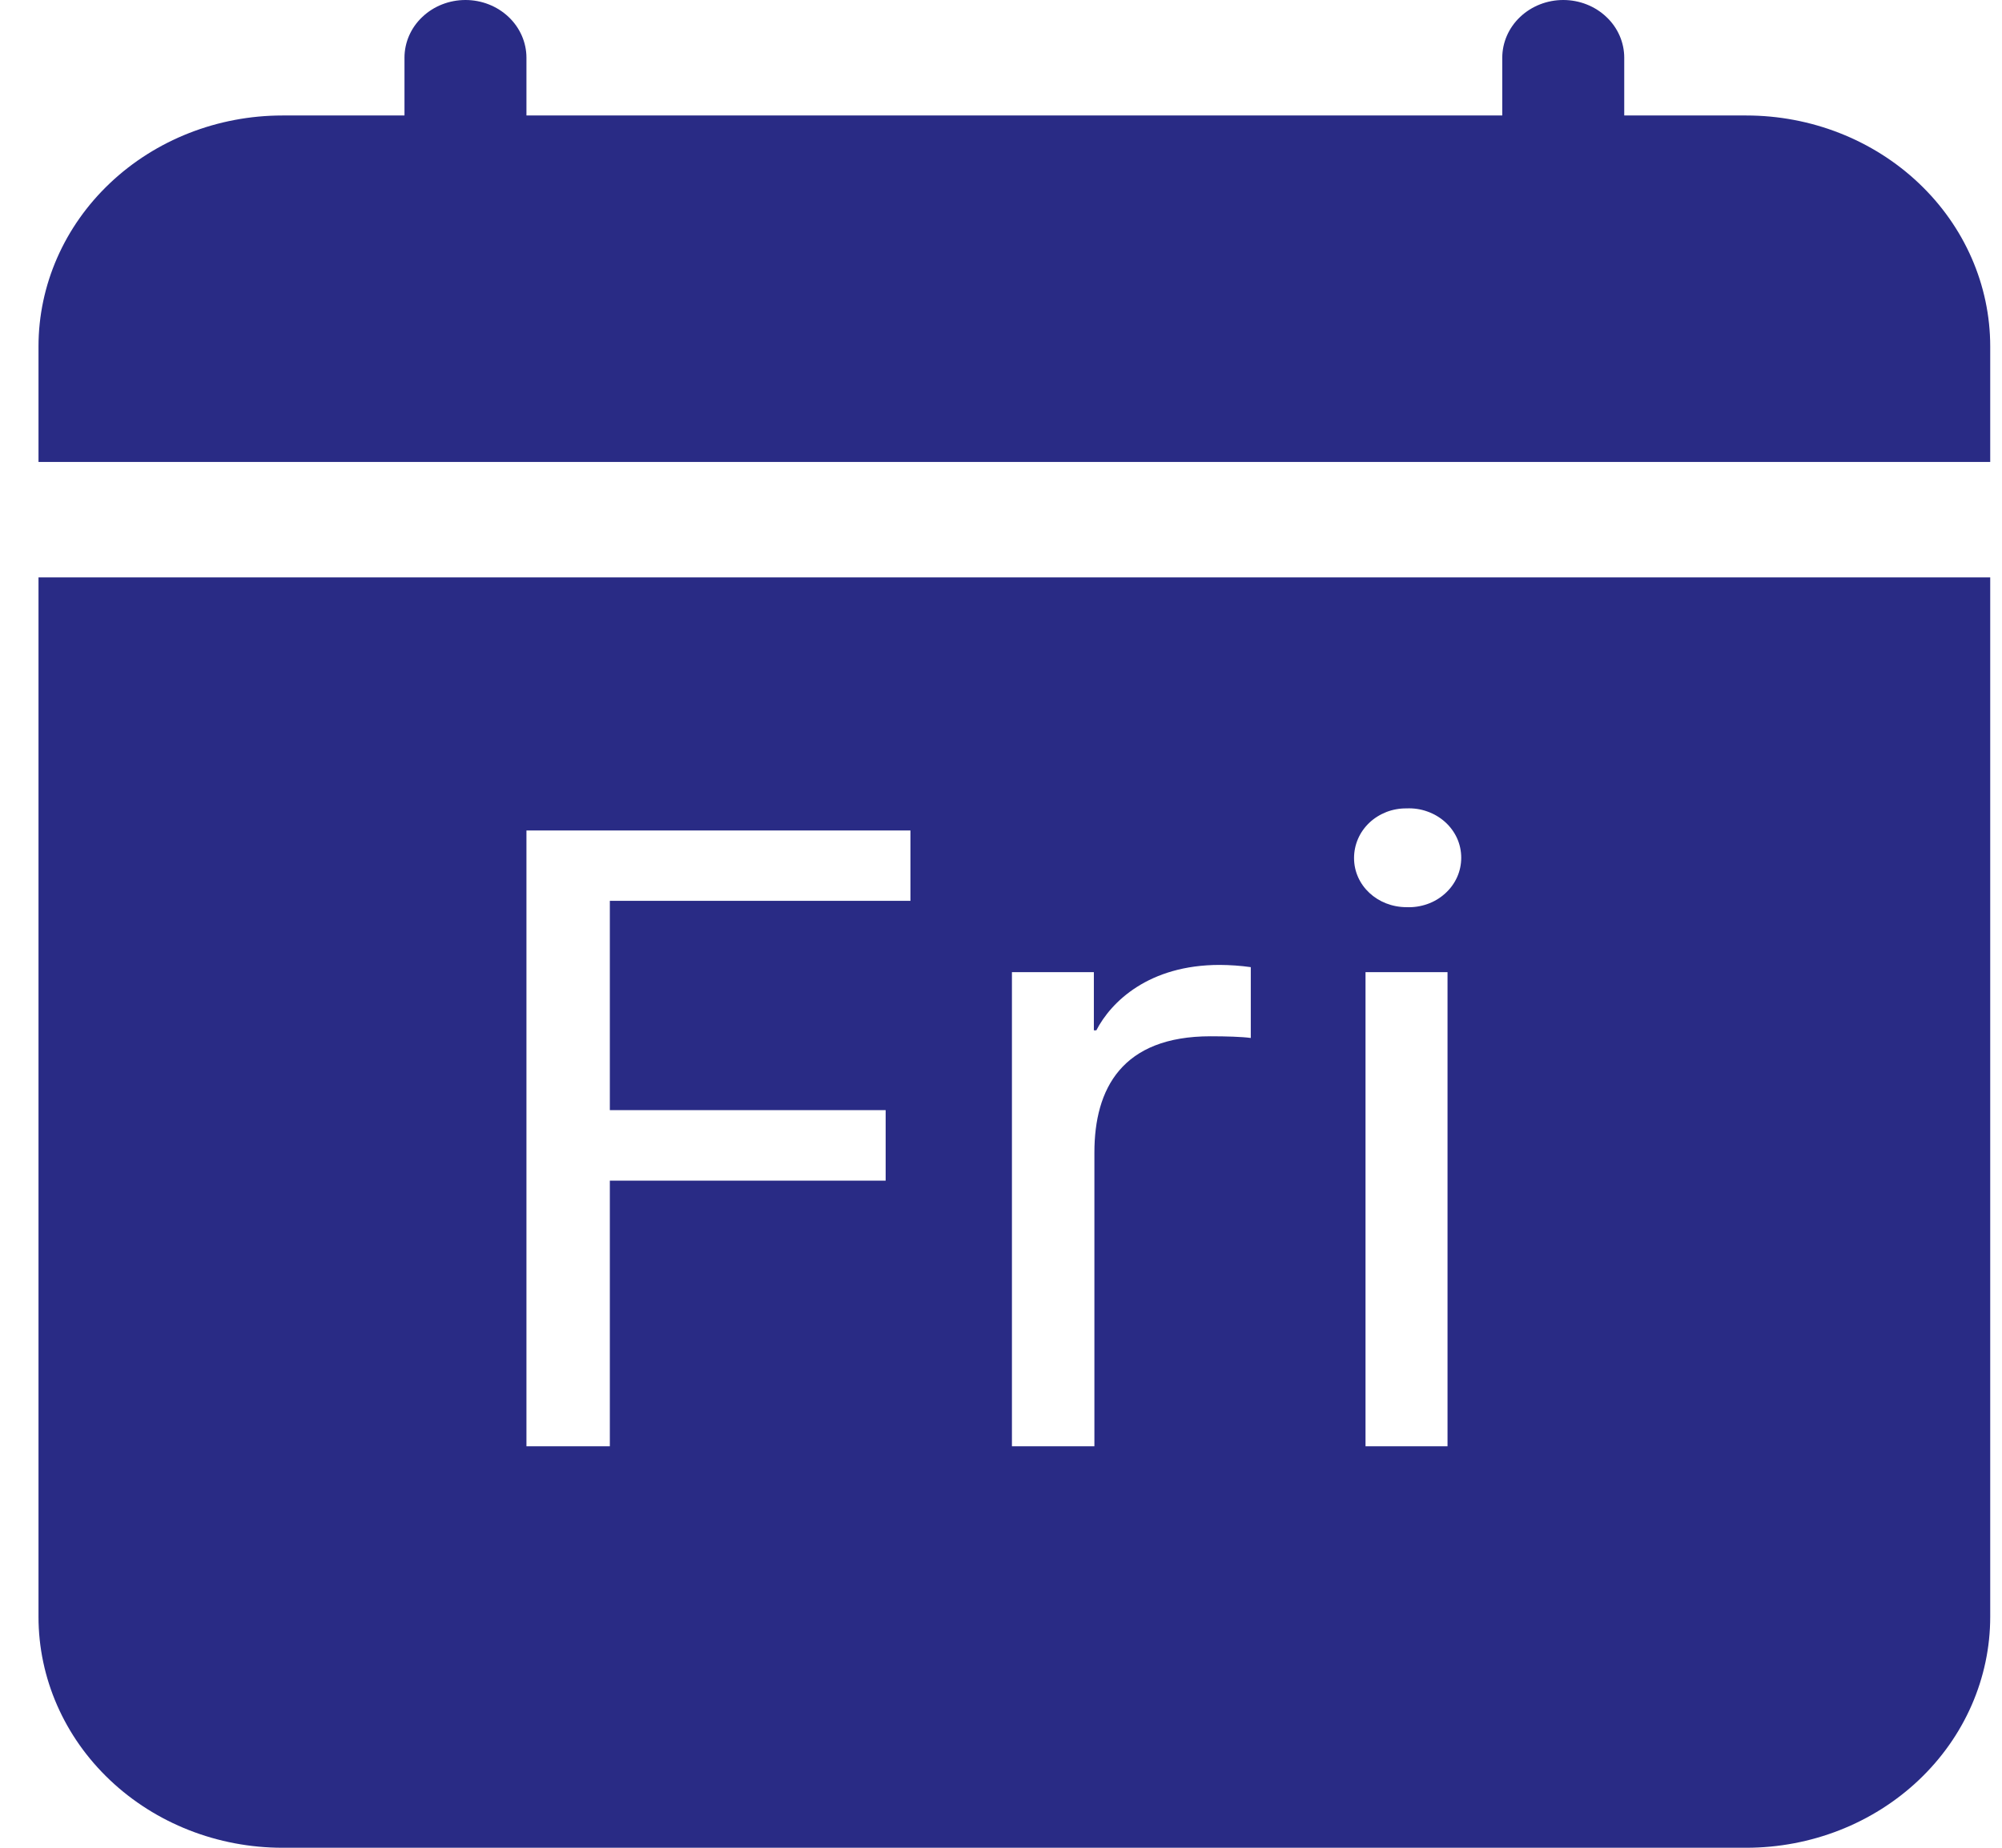 <svg width="26" height="24" viewBox="0 0 26 24" fill="none" xmlns="http://www.w3.org/2000/svg">
<path d="M6.837 0.75C6.837 0.551 6.753 0.36 6.605 0.22C6.456 0.079 6.255 0 6.045 0C5.835 0 5.633 0.079 5.485 0.22C5.336 0.36 5.253 0.551 5.253 0.75V1.5H3.668C2.828 1.5 2.022 1.816 1.428 2.379C0.834 2.941 0.5 3.704 0.5 4.5L0.5 6H25.847V4.5C25.847 3.704 25.513 2.941 24.919 2.379C24.325 1.816 23.519 1.5 22.679 1.5H21.094V0.75C21.094 0.551 21.011 0.36 20.862 0.22C20.714 0.079 20.512 0 20.302 0C20.092 0 19.891 0.079 19.742 0.22C19.594 0.36 19.51 0.551 19.51 0.75V1.5H6.837V0.75ZM25.847 21C25.847 21.796 25.513 22.559 24.919 23.121C24.325 23.684 23.519 24 22.679 24H3.668C2.828 24 2.022 23.684 1.428 23.121C0.834 22.559 0.5 21.796 0.5 21V7.5H25.847V21ZM18.267 11.783C18.358 11.787 18.45 11.773 18.536 11.743C18.622 11.713 18.701 11.666 18.767 11.606C18.834 11.546 18.887 11.474 18.923 11.394C18.959 11.314 18.977 11.228 18.977 11.141C18.977 11.054 18.959 10.968 18.923 10.888C18.887 10.809 18.834 10.736 18.767 10.676C18.701 10.617 18.622 10.57 18.536 10.54C18.45 10.509 18.358 10.496 18.267 10.5C18.177 10.499 18.088 10.515 18.005 10.547C17.922 10.58 17.846 10.627 17.783 10.687C17.72 10.747 17.669 10.819 17.636 10.897C17.602 10.976 17.585 11.06 17.585 11.145C17.585 11.502 17.89 11.783 18.267 11.783ZM18.799 12.627H17.734V18.785H18.799V12.627ZM7.92 18.785V15.335H11.502V14.419H7.92V11.701H11.824V10.787H6.837V18.785H7.92ZM13.142 18.785H14.213V14.97C14.213 14.139 14.572 13.46 15.722 13.46C15.92 13.46 16.131 13.466 16.244 13.482V12.562C16.11 12.543 15.976 12.534 15.841 12.533C14.919 12.533 14.43 13.012 14.238 13.383H14.206V12.627H13.142V18.785Z" fill="#292B85"/>
</svg>
